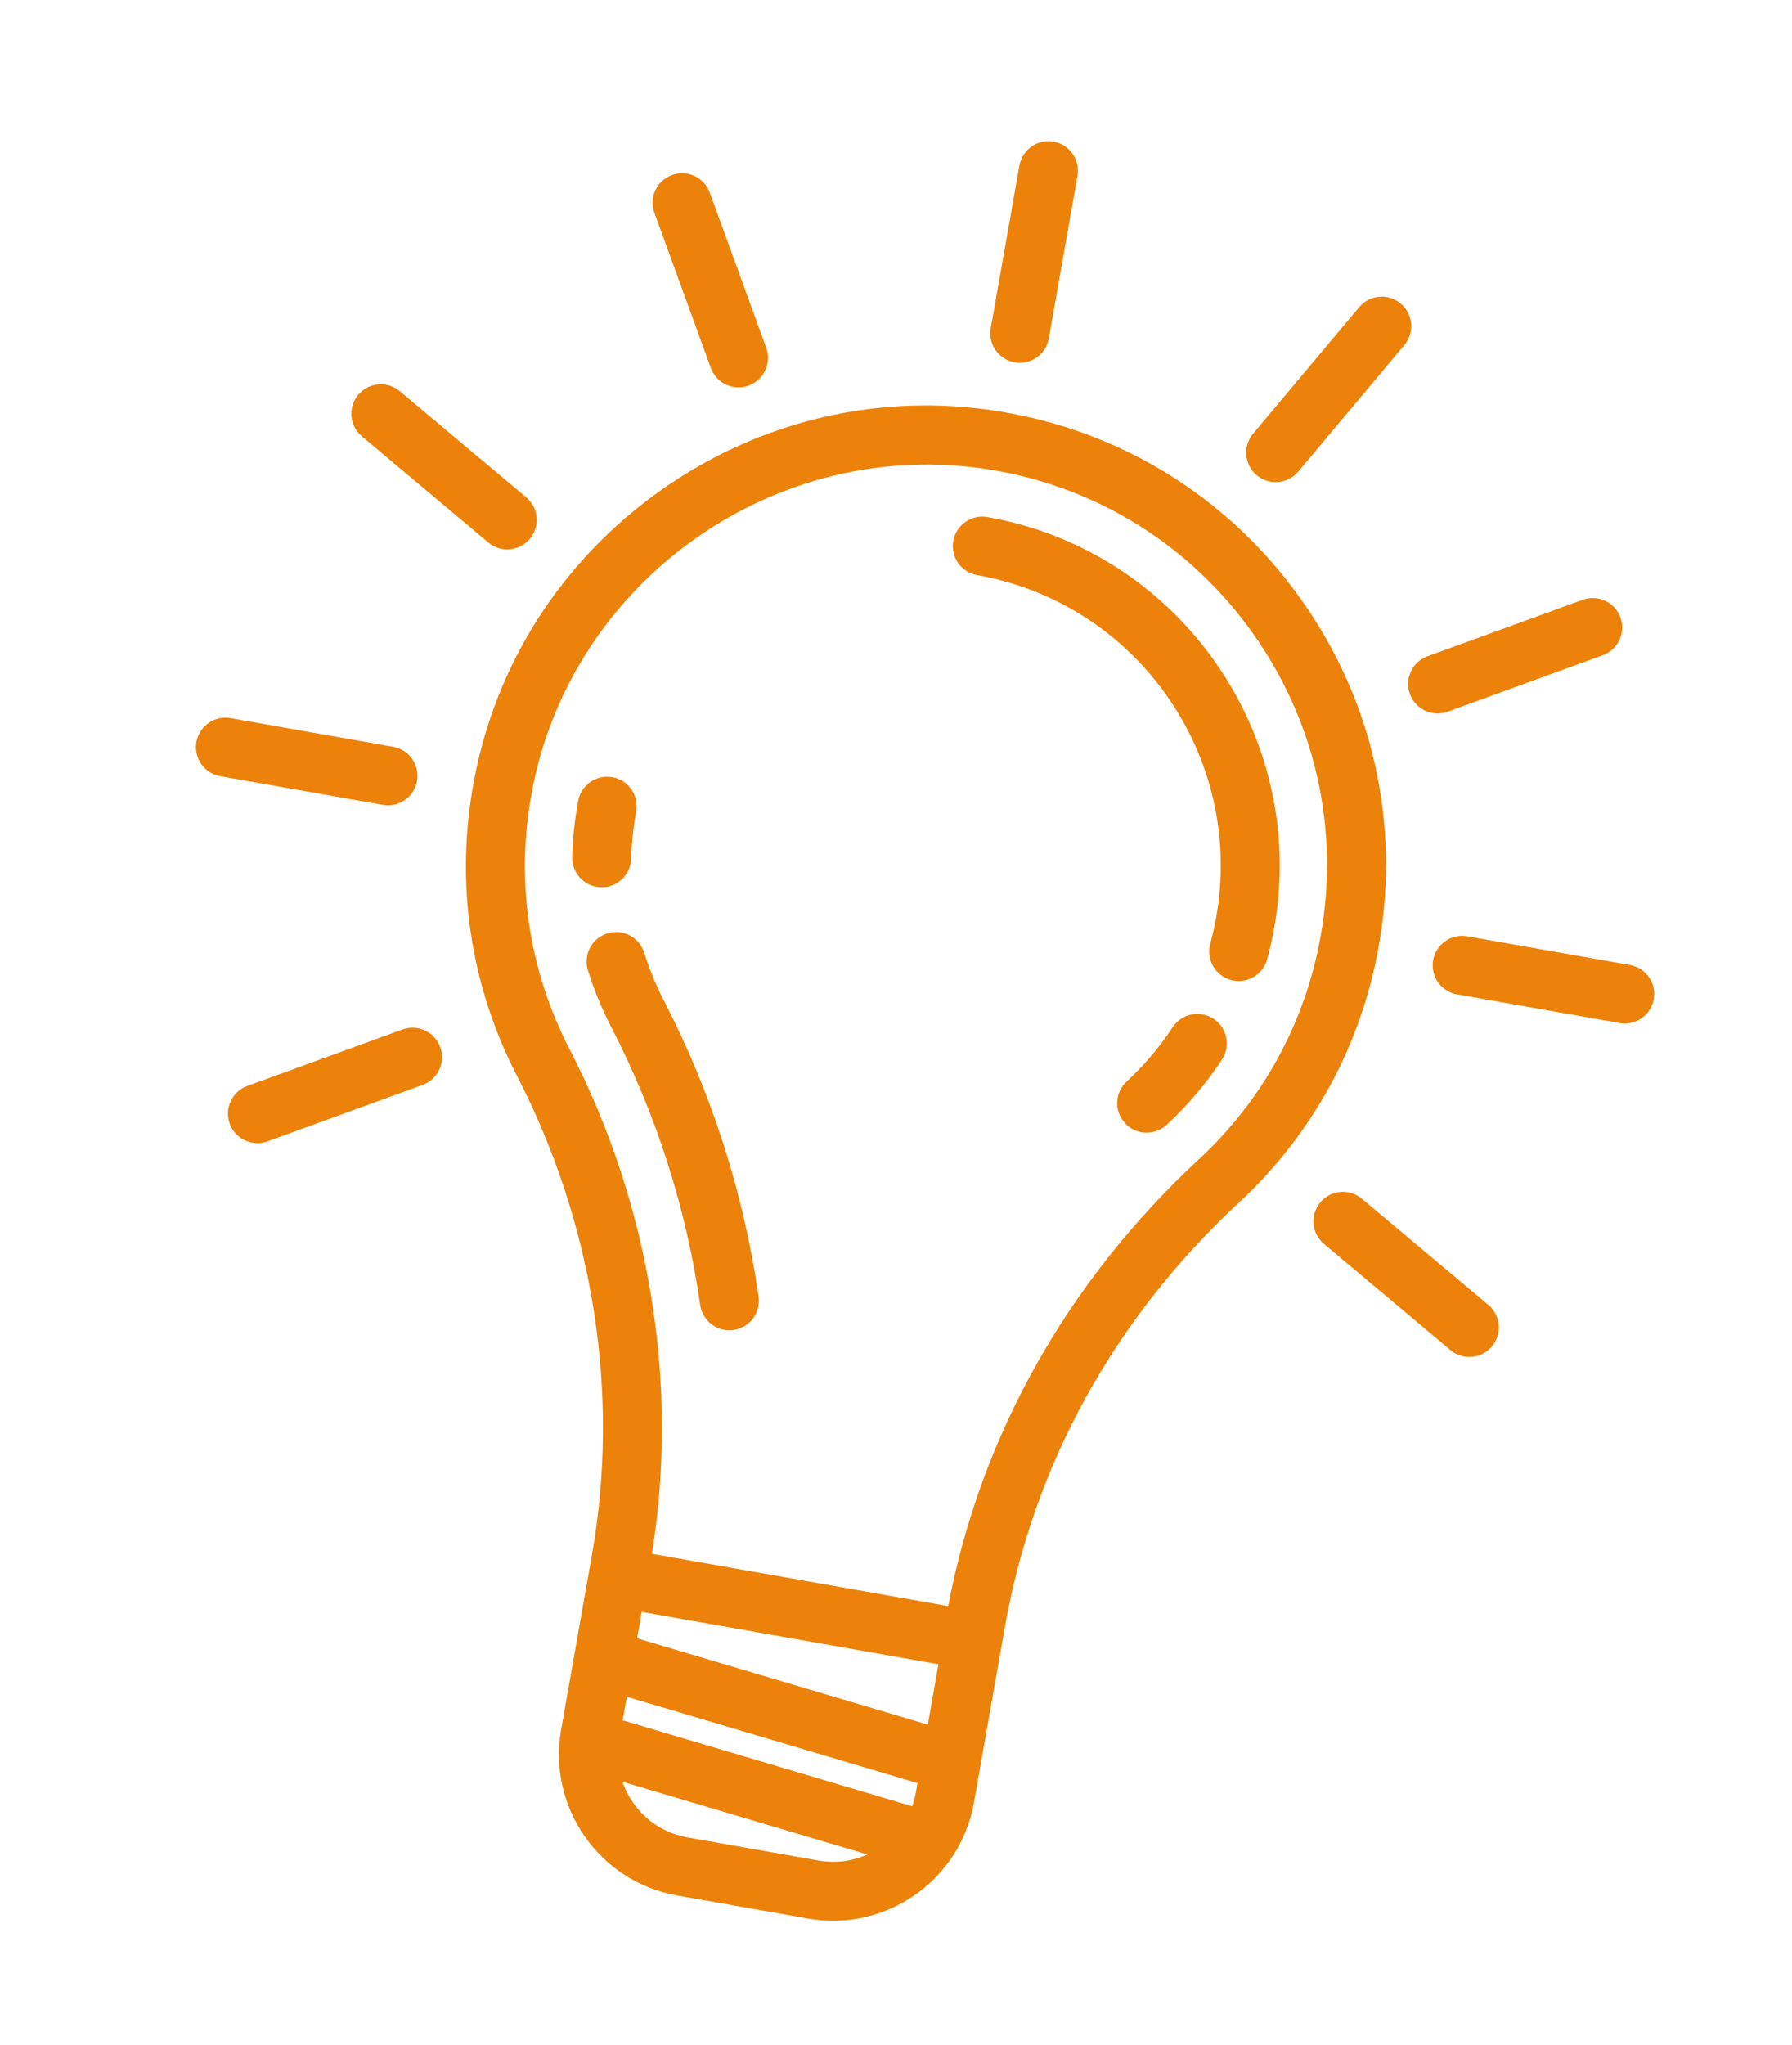 <svg width="128" height="146" viewBox="0 0 128 146" fill="none" xmlns="http://www.w3.org/2000/svg">
<path d="M88.489 85.878C93.777 80.977 97.236 74.624 98.491 67.506C100.03 58.778 98.049 49.993 92.914 42.769C87.781 35.547 80.127 30.786 71.377 29.373C62.897 28.001 54.329 29.99 47.252 34.973C40.175 39.956 35.413 47.352 33.845 55.798C32.5 63.039 33.569 70.315 36.935 76.841C42.401 87.434 44.301 99.565 42.285 110.998L40.079 123.509C39.1 129.058 42.819 134.369 48.368 135.347L57.729 136.998C63.278 137.976 68.589 134.257 69.567 128.708L71.773 116.199C73.812 104.639 79.564 94.149 88.489 85.878ZM40.678 74.91C37.745 69.223 36.813 62.88 37.985 56.567C40.802 41.402 55.479 31.067 70.704 33.53C78.341 34.771 85.006 38.913 89.481 45.21C93.958 51.508 95.684 59.166 94.343 66.775C93.249 72.98 90.235 78.518 85.626 82.789C76.223 91.504 70.045 102.517 67.727 114.681L46.564 110.949C48.52 98.844 46.44 86.077 40.678 74.91ZM44.474 122.834L44.77 121.156L65.536 127.321L65.42 127.977C65.359 128.323 65.264 128.653 65.149 128.972L44.474 122.834ZM45.506 116.981L45.838 115.098L67.032 118.835L66.272 123.146L45.506 116.981ZM49.099 131.2C46.871 130.807 45.148 129.226 44.46 127.223L61.953 132.417C60.894 132.892 59.687 133.066 58.461 132.85L49.099 131.199L49.099 131.2Z" fill="#EC8209"/>
<path d="M45.083 61.305C45.113 60.191 45.232 59.063 45.439 57.952C45.651 56.808 44.897 55.709 43.753 55.497C42.617 55.286 41.511 56.039 41.298 57.182C41.051 58.51 40.908 59.86 40.873 61.194C40.845 62.25 41.6 63.145 42.61 63.323C42.712 63.341 42.816 63.352 42.923 63.355C44.085 63.385 45.053 62.468 45.083 61.305Z" fill="#EC8209"/>
<path d="M51.733 94.958C51.948 94.996 52.172 95 52.4 94.968C53.551 94.802 54.35 93.734 54.184 92.583C53.118 85.189 50.84 78.073 47.415 71.434C46.849 70.337 46.378 69.191 46.015 68.028C45.669 66.918 44.488 66.299 43.377 66.646C42.267 66.993 41.648 68.173 41.995 69.284C42.431 70.678 42.995 72.051 43.672 73.365C46.882 79.587 49.016 86.254 50.015 93.184C50.148 94.108 50.862 94.804 51.733 94.958Z" fill="#EC8209"/>
<path d="M86.679 72.745C85.707 72.107 84.401 72.377 83.763 73.349C82.837 74.759 81.73 76.064 80.473 77.229C79.62 78.019 79.57 79.352 80.36 80.205C80.684 80.555 81.1 80.77 81.537 80.847C82.164 80.957 82.833 80.784 83.336 80.317C84.842 78.922 86.17 77.355 87.283 75.661C87.921 74.689 87.651 73.384 86.679 72.745Z" fill="#EC8209"/>
<path d="M69.797 41.065C81.231 43.082 88.893 54.024 86.877 65.459C86.763 66.109 86.617 66.758 86.445 67.39C86.139 68.512 86.801 69.669 87.923 69.975C87.987 69.992 88.05 70.007 88.114 70.018C89.173 70.205 90.22 69.556 90.508 68.497C90.714 67.742 90.888 66.966 91.025 66.19C93.444 52.469 84.25 39.337 70.528 36.918C69.383 36.716 68.291 37.481 68.089 38.626C67.887 39.771 68.652 40.864 69.797 41.065Z" fill="#EC8209"/>
<path d="M72.476 25.875C73.621 26.076 74.713 25.312 74.915 24.166L76.963 12.553C77.165 11.408 76.4 10.315 75.255 10.114C74.109 9.912 73.017 10.676 72.815 11.822L70.767 23.435C70.566 24.58 71.33 25.673 72.476 25.875Z" fill="#EC8209"/>
<path d="M50.773 26.273C51.04 27.006 51.671 27.501 52.388 27.628C52.739 27.689 53.112 27.663 53.472 27.532C54.564 27.134 55.128 25.926 54.73 24.833L50.699 13.756C50.301 12.662 49.093 12.099 48 12.497C46.907 12.895 46.344 14.103 46.742 15.196L50.773 26.273Z" fill="#EC8209"/>
<path d="M106.306 93.17L97.276 85.594C96.385 84.846 95.056 84.962 94.309 85.853C93.561 86.744 93.677 88.073 94.569 88.82L103.599 96.397C103.892 96.643 104.233 96.796 104.585 96.858C105.302 96.984 106.065 96.735 106.566 96.137C107.313 95.246 107.197 93.918 106.306 93.17Z" fill="#EC8209"/>
<path d="M25.847 31.157L34.878 38.734C35.171 38.98 35.512 39.132 35.864 39.194C36.581 39.321 37.343 39.072 37.845 38.474C38.592 37.583 38.476 36.255 37.585 35.507L28.554 27.931C27.663 27.183 26.335 27.299 25.588 28.19C24.84 29.081 24.956 30.409 25.847 31.157Z" fill="#EC8209"/>
<path d="M116.419 68.902L104.805 66.854C103.66 66.652 102.568 67.417 102.366 68.562C102.164 69.708 102.929 70.8 104.074 71.002L115.687 73.05C116.833 73.251 117.925 72.487 118.127 71.341C118.329 70.196 117.564 69.104 116.419 68.902Z" fill="#EC8209"/>
<path d="M29.788 55.765C29.989 54.62 29.225 53.527 28.079 53.325L16.466 51.278C15.321 51.076 14.229 51.84 14.027 52.986C13.825 54.131 14.589 55.223 15.735 55.425L27.348 57.473C28.494 57.675 29.586 56.91 29.788 55.765Z" fill="#EC8209"/>
<path d="M102.324 50.913C102.675 50.975 103.048 50.948 103.408 50.817L114.485 46.786C115.578 46.389 116.141 45.18 115.744 44.087C115.346 42.995 114.137 42.431 113.045 42.828L101.967 46.86C100.875 47.257 100.311 48.466 100.709 49.559C100.975 50.292 101.607 50.787 102.324 50.913Z" fill="#EC8209"/>
<path d="M28.746 73.51L17.669 77.541C16.576 77.939 16.012 79.147 16.41 80.24C16.677 80.973 17.308 81.468 18.025 81.595C18.376 81.657 18.749 81.63 19.109 81.499L30.186 77.468C31.279 77.07 31.843 75.862 31.445 74.769C31.047 73.676 29.838 73.112 28.746 73.51Z" fill="#EC8209"/>
<path d="M89.766 33.932C90.06 34.178 90.4 34.33 90.752 34.392C91.469 34.519 92.232 34.269 92.733 33.672L100.31 24.641C101.057 23.75 100.941 22.422 100.05 21.675C99.16 20.927 97.831 21.043 97.083 21.934L89.507 30.965C88.759 31.856 88.876 33.184 89.766 33.932Z" fill="#EC8209"/>
</svg>
